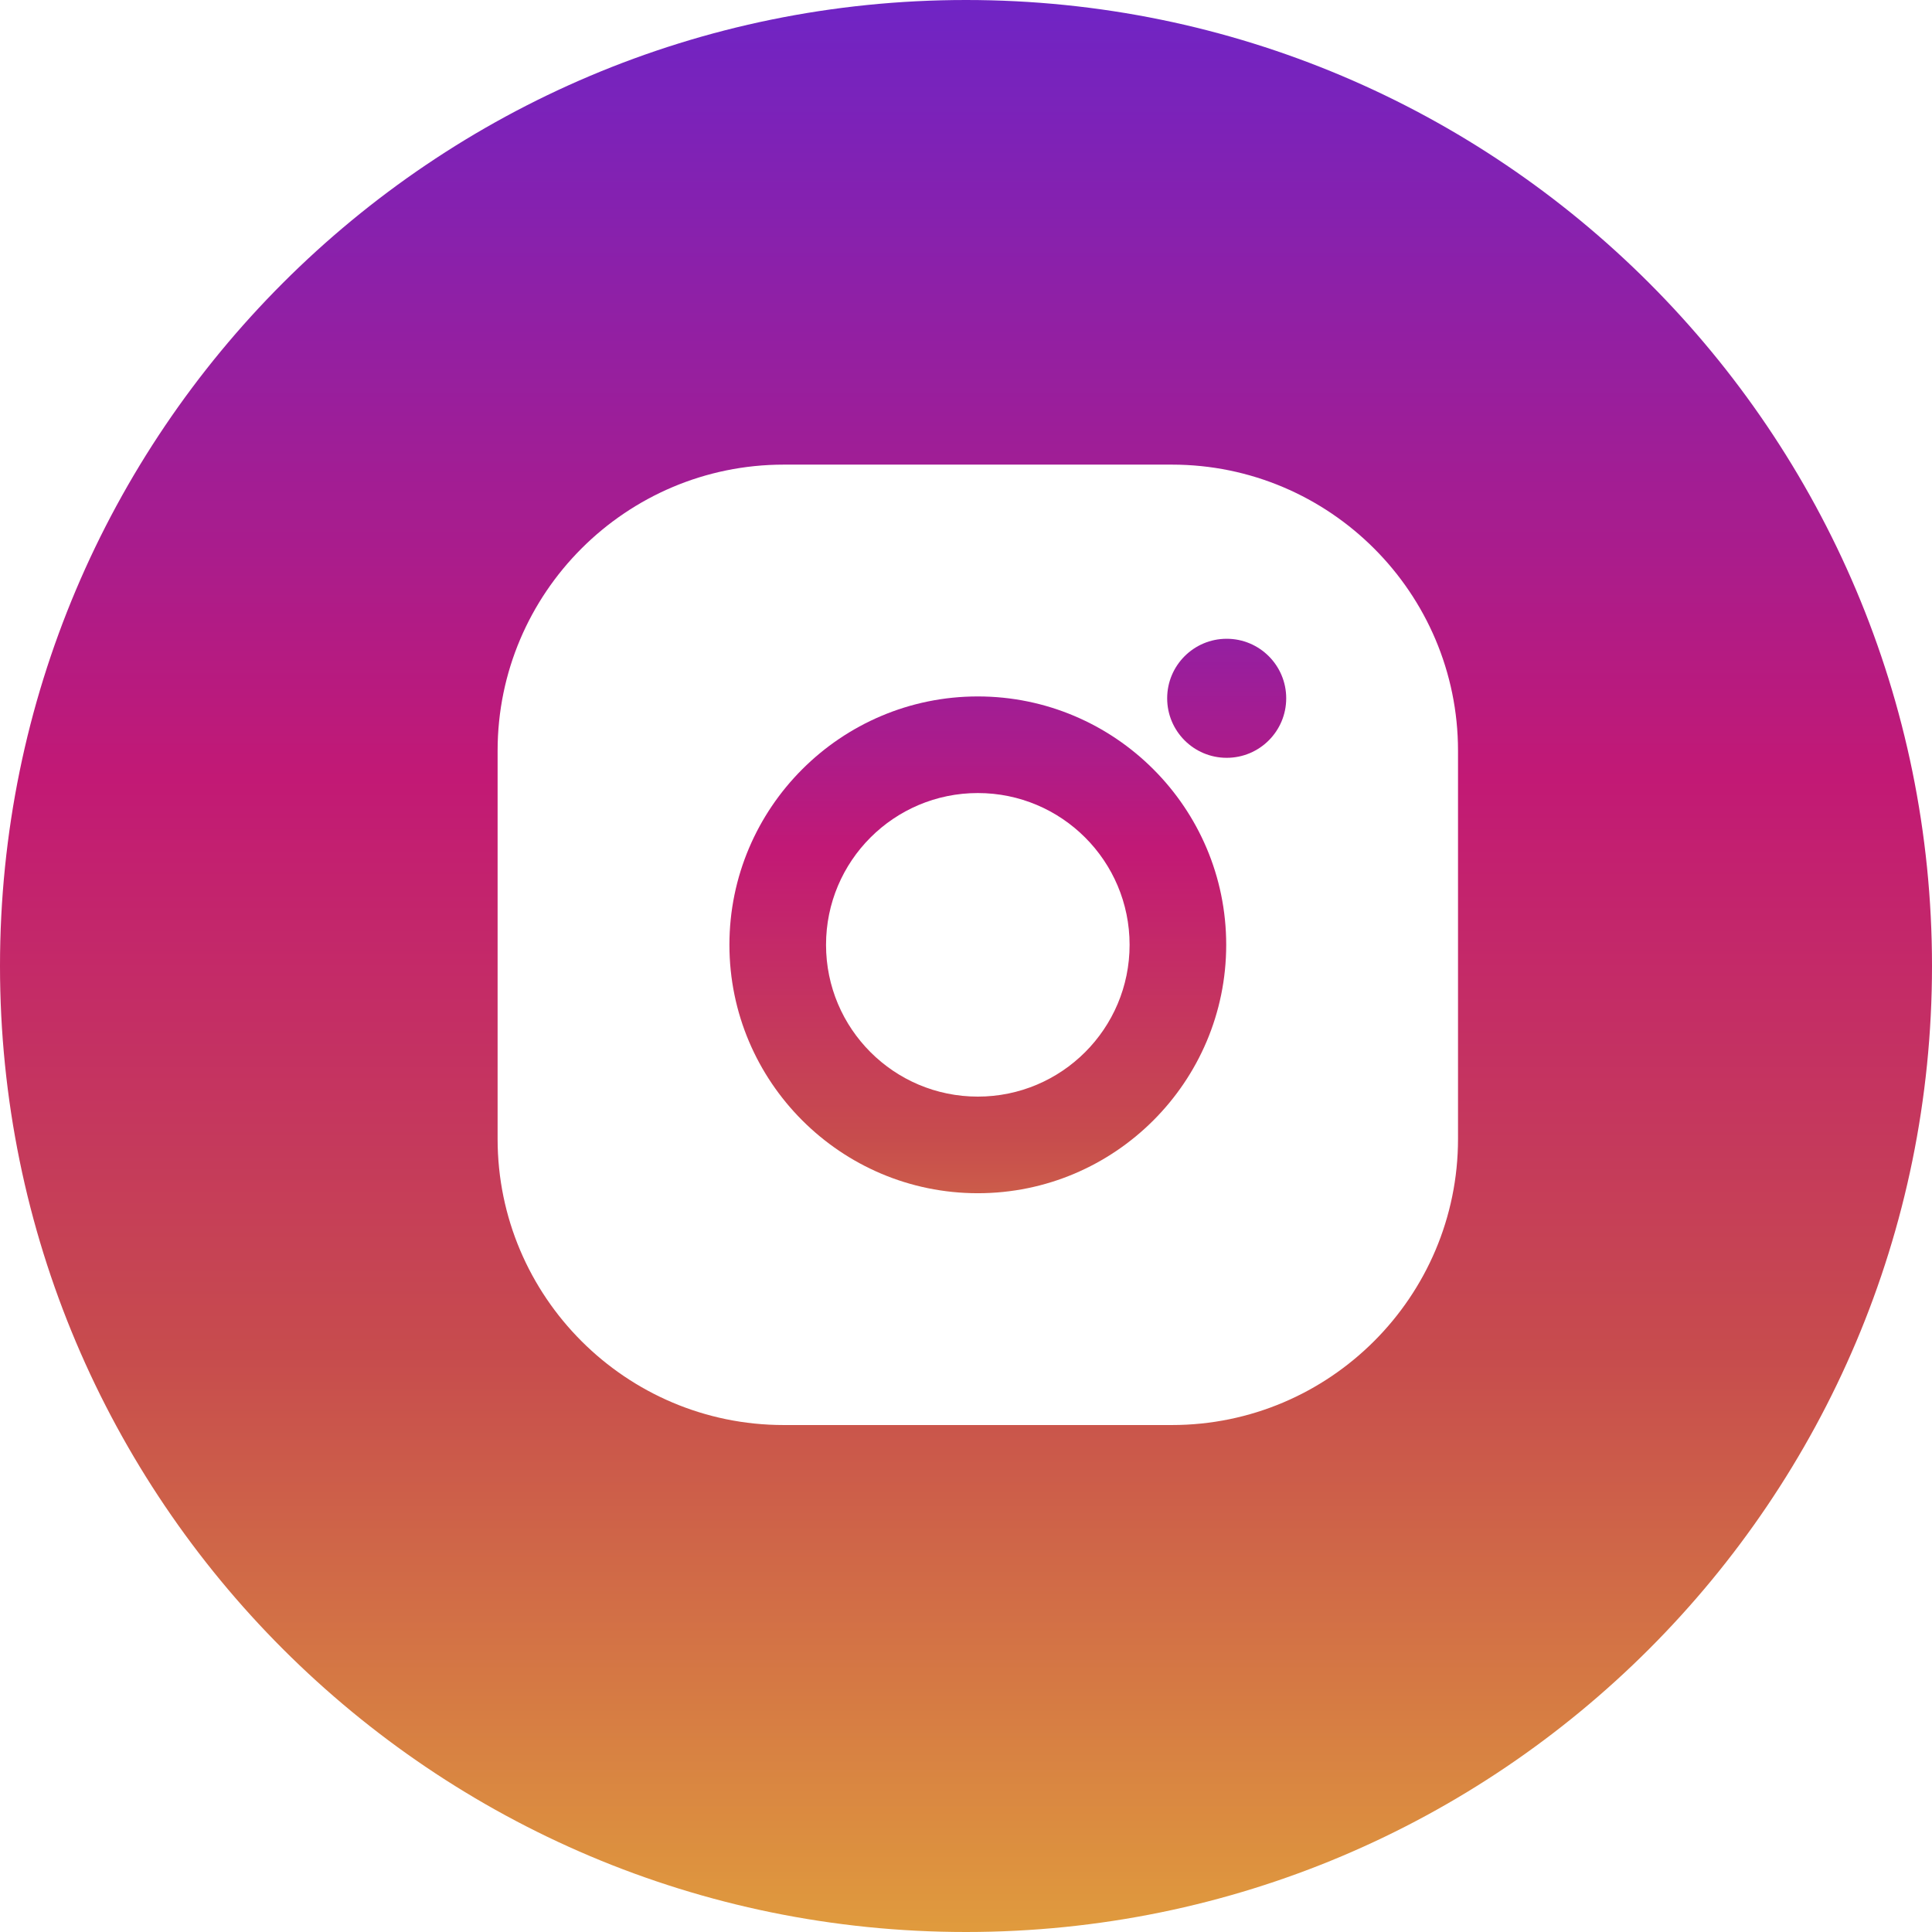 <?xml version="1.0" encoding="UTF-8"?>
<svg width="657px" height="657px" viewBox="0 0 657 657" version="1.1" xmlns="http://www.w3.org/2000/svg" xmlns:xlink="http://www.w3.org/1999/xlink">
    <!-- Generator: Sketch 51.2 (57519) - http://www.bohemiancoding.com/sketch -->
    <title>instagram</title>
    <desc>Created with Sketch.</desc>
    <defs>
        <linearGradient x1="50%" y1="99.709%" x2="50%" y2="0.777%" id="linearGradient-1">
            <stop stop-color="#E09B3D" offset="0%"></stop>
            <stop stop-color="#C74C4D" offset="30%"></stop>
            <stop stop-color="#C21975" offset="60%"></stop>
            <stop stop-color="#7024C4" offset="100%"></stop>
        </linearGradient>
        <linearGradient x1="50%" y1="146.099%" x2="50%" y2="-45.16%" id="linearGradient-2">
            <stop stop-color="#E09B3D" offset="0%"></stop>
            <stop stop-color="#C74C4D" offset="30%"></stop>
            <stop stop-color="#C21975" offset="60%"></stop>
            <stop stop-color="#7024C4" offset="100%"></stop>
        </linearGradient>
        <linearGradient x1="50%" y1="658.141%" x2="50%" y2="-140.029%" id="linearGradient-3">
            <stop stop-color="#E09B3D" offset="0%"></stop>
            <stop stop-color="#C74C4D" offset="30%"></stop>
            <stop stop-color="#C21975" offset="60%"></stop>
            <stop stop-color="#7024C4" offset="100%"></stop>
        </linearGradient>
    </defs>
    <g id="Page-1" stroke="none" stroke-width="1" fill="none" fill-rule="evenodd">
        <g id="instagram" fill-rule="nonzero">
            <path d="M398.521,158 L266.513,158 C212.864,158 169.217,201.647 169.217,255.296 L169.217,387.304 C169.217,440.953 212.864,484.6 266.513,484.6 L398.521,484.6 C452.17,484.6 495.817,440.953 495.817,387.304 L495.817,255.296 C495.816,201.647 452.17,158 398.521,158 Z M328.5,657 C147.074,657 0,509.926 0,328.5 C0,147.074 147.074,0 328.5,0 C509.926,0 657,147.074 657,328.5 C657,509.926 509.926,657 328.5,657 Z" id="Shape" fill="url(#linearGradient-1)"></path>
            <path d="M332.517,236.83 C285.94,236.83 248.047,274.723 248.047,321.299 C248.047,367.876 285.94,405.77 332.517,405.77 C379.094,405.77 416.987,367.876 416.987,321.299 C416.987,274.722 379.094,236.83 332.517,236.83 Z M332.517,372.914 C304.011,372.914 280.903,349.806 280.903,321.3 C280.903,292.794 304.012,269.685 332.517,269.685 C361.023,269.685 384.131,292.794 384.131,321.3 C384.131,349.805 361.022,372.914 332.517,372.914 Z" id="Shape" fill="url(#linearGradient-2)"></path>
            <circle id="Oval" fill="url(#linearGradient-3)" cx="417.151" cy="237.464" r="20.241"></circle>
        </g>
    </g>
</svg>